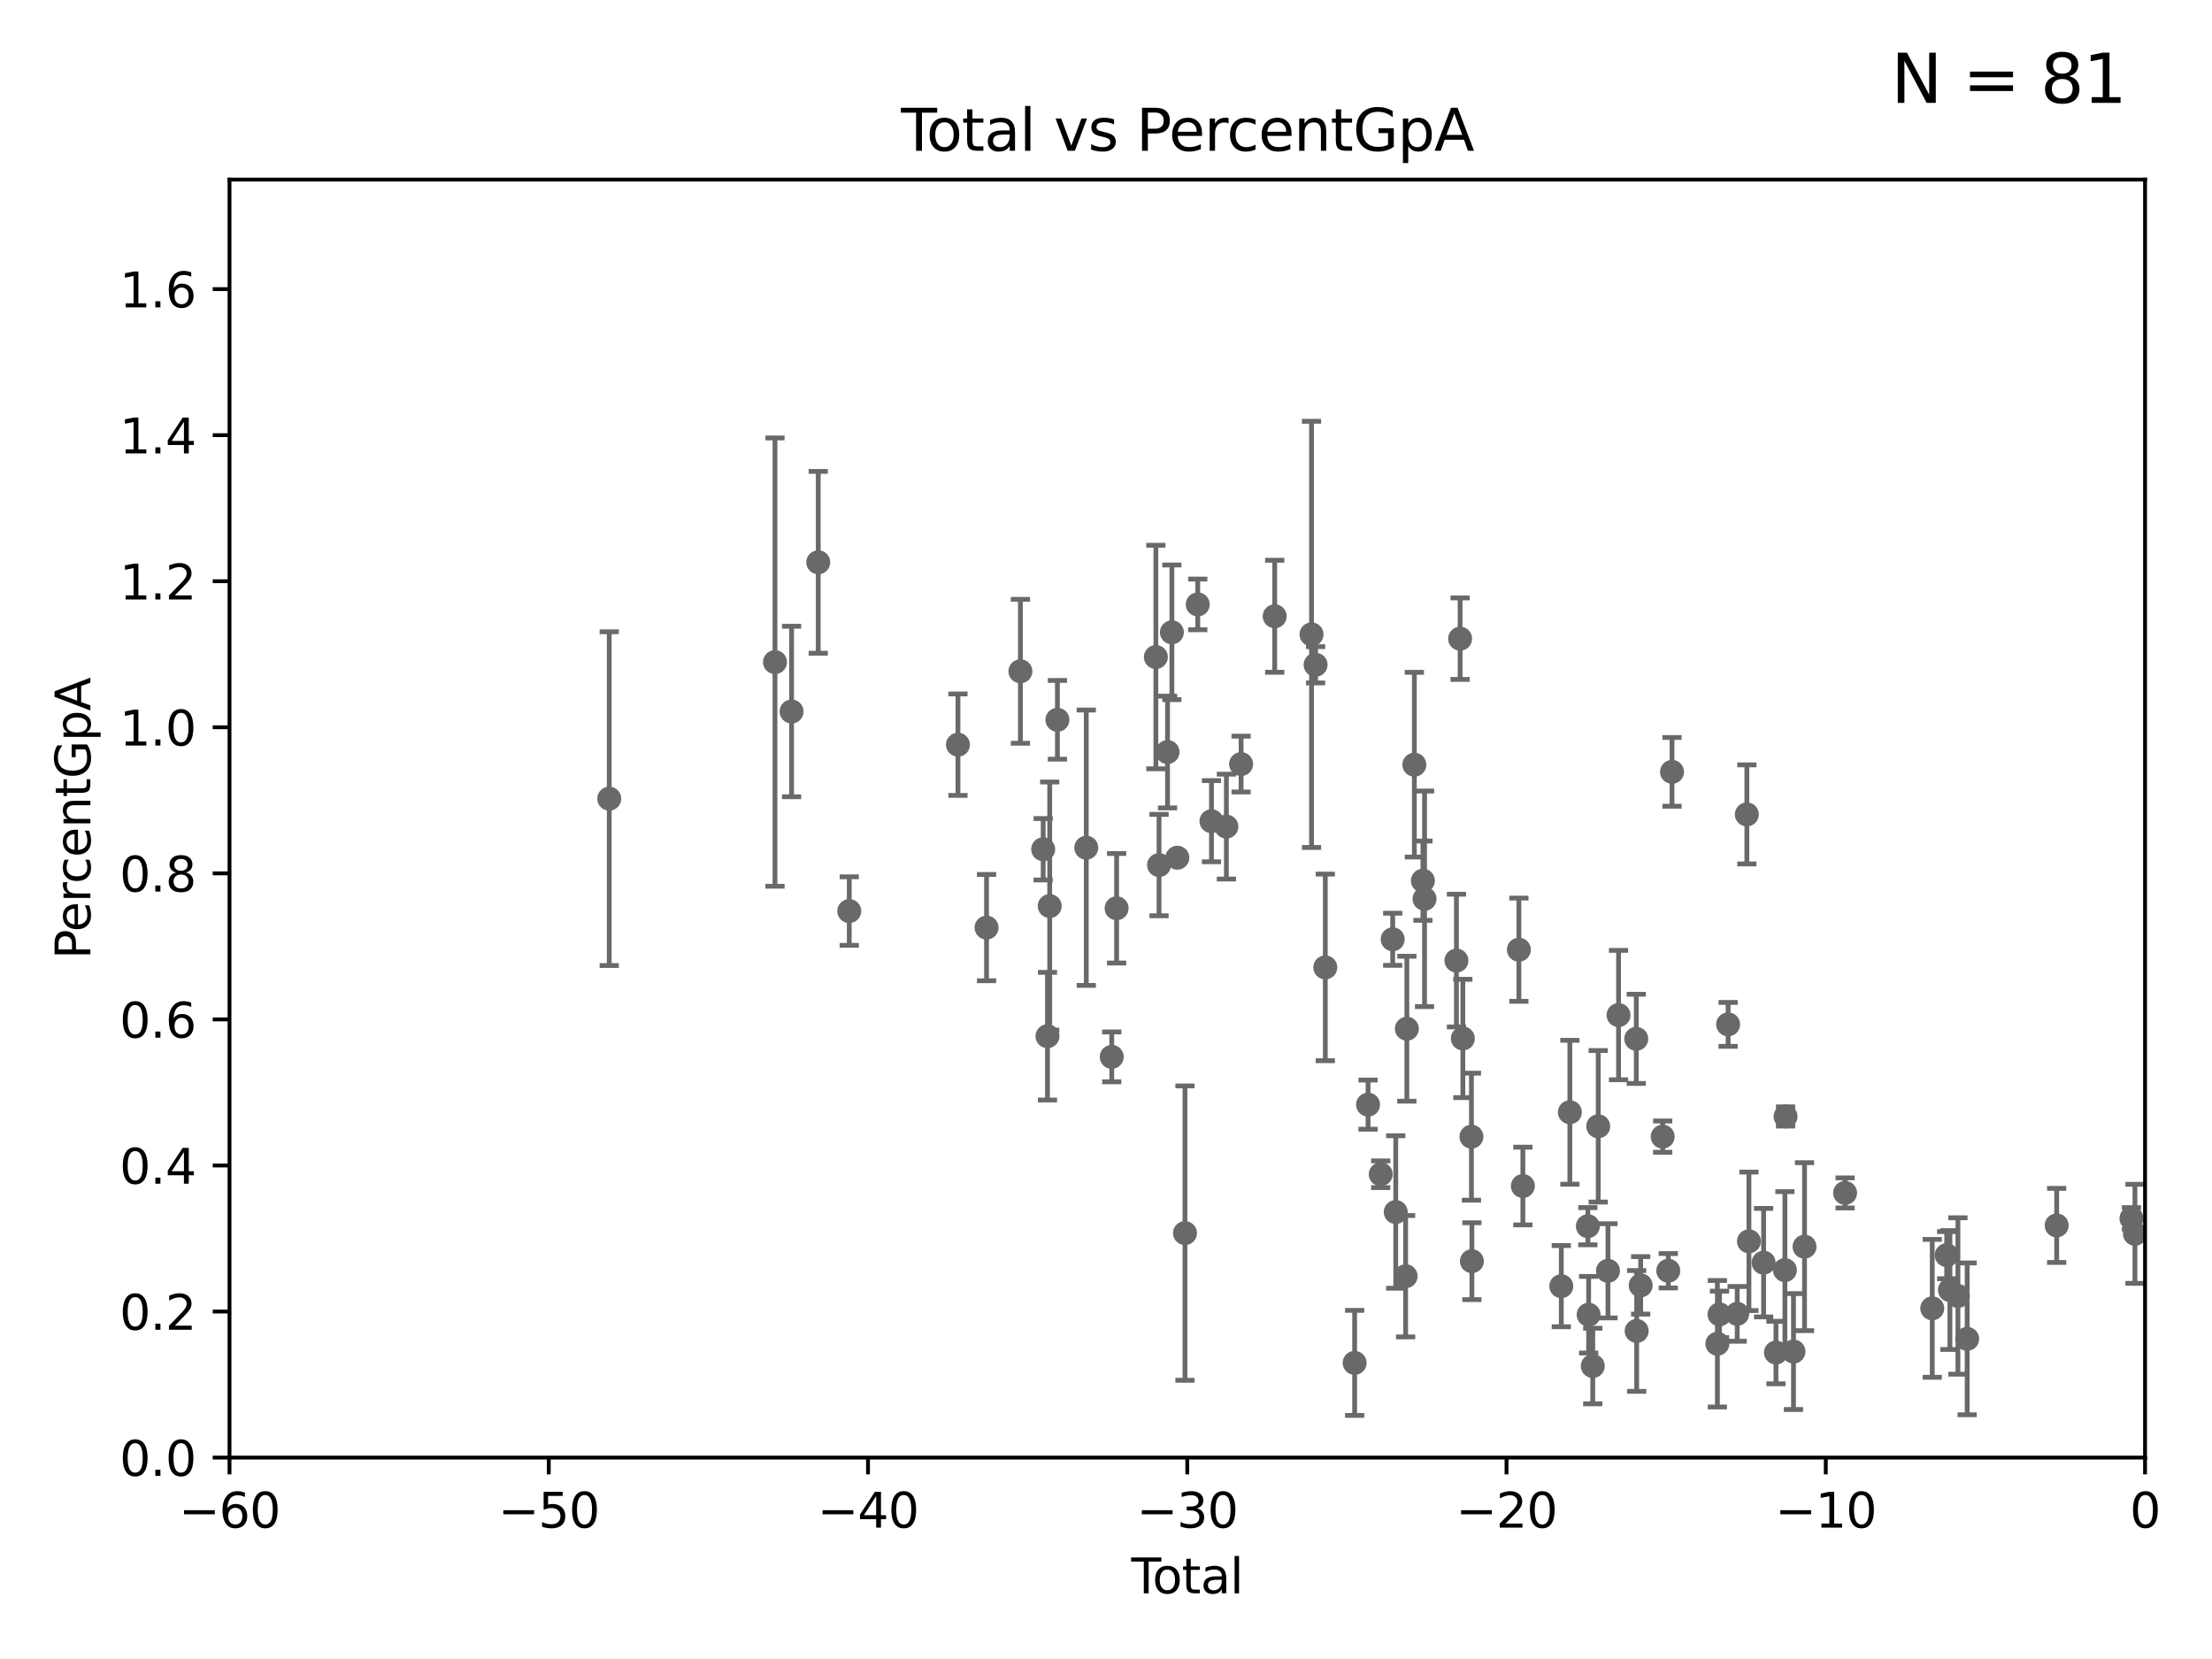 <?xml version="1.0" encoding="utf-8" standalone="no"?>
<!DOCTYPE svg PUBLIC "-//W3C//DTD SVG 1.1//EN"
  "http://www.w3.org/Graphics/SVG/1.1/DTD/svg11.dtd">
<svg xmlns:xlink="http://www.w3.org/1999/xlink" width="460.8pt" height="345.6pt" viewBox="0 0 460.8 345.6" xmlns="http://www.w3.org/2000/svg" version="1.1">
 <defs>
  <style type="text/css">*{stroke-linejoin: round; stroke-linecap: butt}</style>
 </defs>
 <g id="figure_1">
  <g id="patch_1">
   <path d="M 0 345.6 
L 460.8 345.6 
L 460.8 0 
L 0 0 
z
" style="fill: #ffffff"/>
  </g>
  <g id="axes_1">
   <g id="patch_2">
    <path d="M 47.81 303.64 
L 446.85 303.64 
L 446.85 37.411 
L 47.81 37.411 
z
" style="fill: #ffffff"/>
   </g>
   <g id="PathCollection_1">
    <defs>
     <path id="mb369daea02" d="M 0 1.118 
C 0.297 1.118 0.581 1 0.791 0.791 
C 1 0.581 1.118 0.297 1.118 0 
C 1.118 -0.297 1 -0.581 0.791 -0.791 
C 0.581 -1 0.297 -1.118 0 -1.118 
C -0.297 -1.118 -0.581 -1 -0.791 -0.791 
C -1 -0.581 -1.118 -0.297 -1.118 0 
C -1.118 0.297 -1 0.581 -0.791 0.791 
C -0.581 1 -0.297 1.118 0 1.118 
z
" style="stroke: #696969"/>
    </defs>
    <g clip-path="url(#p65c9b9b0e3)">
     <use xlink:href="#mb369daea02" x="126.918" y="166.373" style="fill: #696969; stroke: #696969"/>
     <use xlink:href="#mb369daea02" x="334.969" y="264.732" style="fill: #696969; stroke: #696969"/>
     <use xlink:href="#mb369daea02" x="332.937" y="234.627" style="fill: #696969; stroke: #696969"/>
     <use xlink:href="#mb369daea02" x="331.802" y="284.567" style="fill: #696969; stroke: #696969"/>
     <use xlink:href="#mb369daea02" x="330.944" y="273.883" style="fill: #696969; stroke: #696969"/>
     <use xlink:href="#mb369daea02" x="330.779" y="255.442" style="fill: #696969; stroke: #696969"/>
     <use xlink:href="#mb369daea02" x="327.03" y="231.703" style="fill: #696969; stroke: #696969"/>
     <use xlink:href="#mb369daea02" x="325.247" y="267.931" style="fill: #696969; stroke: #696969"/>
     <use xlink:href="#mb369daea02" x="317.24" y="247.07" style="fill: #696969; stroke: #696969"/>
     <use xlink:href="#mb369daea02" x="316.412" y="197.843" style="fill: #696969; stroke: #696969"/>
     <use xlink:href="#mb369daea02" x="306.622" y="262.731" style="fill: #696969; stroke: #696969"/>
     <use xlink:href="#mb369daea02" x="306.528" y="236.79" style="fill: #696969; stroke: #696969"/>
     <use xlink:href="#mb369daea02" x="304.739" y="216.33" style="fill: #696969; stroke: #696969"/>
     <use xlink:href="#mb369daea02" x="444.021" y="253.812" style="fill: #696969; stroke: #696969"/>
     <use xlink:href="#mb369daea02" x="303.404" y="200.106" style="fill: #696969; stroke: #696969"/>
     <use xlink:href="#mb369daea02" x="296.76" y="187.24" style="fill: #696969; stroke: #696969"/>
     <use xlink:href="#mb369daea02" x="296.419" y="183.463" style="fill: #696969; stroke: #696969"/>
     <use xlink:href="#mb369daea02" x="294.635" y="159.299" style="fill: #696969; stroke: #696969"/>
     <use xlink:href="#mb369daea02" x="293.073" y="214.303" style="fill: #696969; stroke: #696969"/>
     <use xlink:href="#mb369daea02" x="292.817" y="265.857" style="fill: #696969; stroke: #696969"/>
     <use xlink:href="#mb369daea02" x="290.761" y="252.484" style="fill: #696969; stroke: #696969"/>
     <use xlink:href="#mb369daea02" x="290.124" y="195.67" style="fill: #696969; stroke: #696969"/>
     <use xlink:href="#mb369daea02" x="337.173" y="211.459" style="fill: #696969; stroke: #696969"/>
     <use xlink:href="#mb369daea02" x="340.864" y="216.408" style="fill: #696969; stroke: #696969"/>
     <use xlink:href="#mb369daea02" x="340.948" y="277.259" style="fill: #696969; stroke: #696969"/>
     <use xlink:href="#mb369daea02" x="341.783" y="267.765" style="fill: #696969; stroke: #696969"/>
     <use xlink:href="#mb369daea02" x="428.443" y="255.278" style="fill: #696969; stroke: #696969"/>
     <use xlink:href="#mb369daea02" x="409.795" y="278.911" style="fill: #696969; stroke: #696969"/>
     <use xlink:href="#mb369daea02" x="407.872" y="269.978" style="fill: #696969; stroke: #696969"/>
     <use xlink:href="#mb369daea02" x="406.202" y="268.738" style="fill: #696969; stroke: #696969"/>
     <use xlink:href="#mb369daea02" x="405.534" y="261.473" style="fill: #696969; stroke: #696969"/>
     <use xlink:href="#mb369daea02" x="402.522" y="272.552" style="fill: #696969; stroke: #696969"/>
     <use xlink:href="#mb369daea02" x="384.368" y="248.504" style="fill: #696969; stroke: #696969"/>
     <use xlink:href="#mb369daea02" x="375.916" y="259.704" style="fill: #696969; stroke: #696969"/>
     <use xlink:href="#mb369daea02" x="373.615" y="281.553" style="fill: #696969; stroke: #696969"/>
     <use xlink:href="#mb369daea02" x="371.965" y="232.578" style="fill: #696969; stroke: #696969"/>
     <use xlink:href="#mb369daea02" x="287.63" y="244.616" style="fill: #696969; stroke: #696969"/>
     <use xlink:href="#mb369daea02" x="371.83" y="264.587" style="fill: #696969; stroke: #696969"/>
     <use xlink:href="#mb369daea02" x="367.393" y="263.034" style="fill: #696969; stroke: #696969"/>
     <use xlink:href="#mb369daea02" x="364.337" y="258.589" style="fill: #696969; stroke: #696969"/>
     <use xlink:href="#mb369daea02" x="363.9" y="169.654" style="fill: #696969; stroke: #696969"/>
     <use xlink:href="#mb369daea02" x="361.89" y="273.702" style="fill: #696969; stroke: #696969"/>
     <use xlink:href="#mb369daea02" x="359.998" y="213.398" style="fill: #696969; stroke: #696969"/>
     <use xlink:href="#mb369daea02" x="358.208" y="273.807" style="fill: #696969; stroke: #696969"/>
     <use xlink:href="#mb369daea02" x="357.763" y="279.928" style="fill: #696969; stroke: #696969"/>
     <use xlink:href="#mb369daea02" x="348.312" y="160.793" style="fill: #696969; stroke: #696969"/>
     <use xlink:href="#mb369daea02" x="347.531" y="264.72" style="fill: #696969; stroke: #696969"/>
     <use xlink:href="#mb369daea02" x="346.37" y="236.78" style="fill: #696969; stroke: #696969"/>
     <use xlink:href="#mb369daea02" x="369.964" y="281.76" style="fill: #696969; stroke: #696969"/>
     <use xlink:href="#mb369daea02" x="284.992" y="230.117" style="fill: #696969; stroke: #696969"/>
     <use xlink:href="#mb369daea02" x="304.169" y="133.048" style="fill: #696969; stroke: #696969"/>
     <use xlink:href="#mb369daea02" x="282.198" y="283.915" style="fill: #696969; stroke: #696969"/>
     <use xlink:href="#mb369daea02" x="240.79" y="136.872" style="fill: #696969; stroke: #696969"/>
     <use xlink:href="#mb369daea02" x="232.609" y="189.208" style="fill: #696969; stroke: #696969"/>
     <use xlink:href="#mb369daea02" x="231.599" y="220.164" style="fill: #696969; stroke: #696969"/>
     <use xlink:href="#mb369daea02" x="226.289" y="176.593" style="fill: #696969; stroke: #696969"/>
     <use xlink:href="#mb369daea02" x="220.28" y="149.949" style="fill: #696969; stroke: #696969"/>
     <use xlink:href="#mb369daea02" x="218.674" y="188.745" style="fill: #696969; stroke: #696969"/>
     <use xlink:href="#mb369daea02" x="218.209" y="215.856" style="fill: #696969; stroke: #696969"/>
     <use xlink:href="#mb369daea02" x="217.313" y="176.917" style="fill: #696969; stroke: #696969"/>
     <use xlink:href="#mb369daea02" x="212.571" y="139.844" style="fill: #696969; stroke: #696969"/>
     <use xlink:href="#mb369daea02" x="205.515" y="193.237" style="fill: #696969; stroke: #696969"/>
     <use xlink:href="#mb369daea02" x="199.561" y="155.131" style="fill: #696969; stroke: #696969"/>
     <use xlink:href="#mb369daea02" x="176.917" y="189.794" style="fill: #696969; stroke: #696969"/>
     <use xlink:href="#mb369daea02" x="170.456" y="117.137" style="fill: #696969; stroke: #696969"/>
     <use xlink:href="#mb369daea02" x="164.9" y="148.223" style="fill: #696969; stroke: #696969"/>
     <use xlink:href="#mb369daea02" x="161.444" y="137.927" style="fill: #696969; stroke: #696969"/>
     <use xlink:href="#mb369daea02" x="241.45" y="180.211" style="fill: #696969; stroke: #696969"/>
     <use xlink:href="#mb369daea02" x="243.219" y="156.663" style="fill: #696969; stroke: #696969"/>
     <use xlink:href="#mb369daea02" x="444.749" y="257.027" style="fill: #696969; stroke: #696969"/>
     <use xlink:href="#mb369daea02" x="246.854" y="256.879" style="fill: #696969; stroke: #696969"/>
     <use xlink:href="#mb369daea02" x="245.264" y="178.676" style="fill: #696969; stroke: #696969"/>
     <use xlink:href="#mb369daea02" x="249.513" y="125.909" style="fill: #696969; stroke: #696969"/>
     <use xlink:href="#mb369daea02" x="252.373" y="171.067" style="fill: #696969; stroke: #696969"/>
     <use xlink:href="#mb369daea02" x="244.124" y="131.722" style="fill: #696969; stroke: #696969"/>
     <use xlink:href="#mb369daea02" x="274.062" y="138.483" style="fill: #696969; stroke: #696969"/>
     <use xlink:href="#mb369daea02" x="276.085" y="201.527" style="fill: #696969; stroke: #696969"/>
     <use xlink:href="#mb369daea02" x="255.476" y="172.198" style="fill: #696969; stroke: #696969"/>
     <use xlink:href="#mb369daea02" x="258.542" y="159.169" style="fill: #696969; stroke: #696969"/>
     <use xlink:href="#mb369daea02" x="265.545" y="128.379" style="fill: #696969; stroke: #696969"/>
     <use xlink:href="#mb369daea02" x="273.214" y="132.151" style="fill: #696969; stroke: #696969"/>
    </g>
   </g>
   <g id="matplotlib.axis_1">
    <g id="xtick_1">
     <g id="line2d_1">
      <defs>
       <path id="m7c8ed94b26" d="M 0 0 
L 0 3.5 
" style="stroke: #000000; stroke-width: 0.8"/>
      </defs>
      <g>
       <use xlink:href="#m7c8ed94b26" x="47.81" y="303.64" style="stroke: #000000; stroke-width: 0.8"/>
      </g>
     </g>
     <g id="text_1">
      <!-- −60 -->
      <g transform="translate(37.258 318.238)scale(0.1 -0.1)">
       <defs>
        <path id="DejaVuSans-2212" d="M 678 2272 
L 4684 2272 
L 4684 1741 
L 678 1741 
L 678 2272 
z
" transform="scale(0.016)"/>
        <path id="DejaVuSans-36" d="M 2113 2584 
Q 1688 2584 1439 2293 
Q 1191 2003 1191 1497 
Q 1191 994 1439 701 
Q 1688 409 2113 409 
Q 2538 409 2786 701 
Q 3034 994 3034 1497 
Q 3034 2003 2786 2293 
Q 2538 2584 2113 2584 
z
M 3366 4563 
L 3366 3988 
Q 3128 4100 2886 4159 
Q 2644 4219 2406 4219 
Q 1781 4219 1451 3797 
Q 1122 3375 1075 2522 
Q 1259 2794 1537 2939 
Q 1816 3084 2150 3084 
Q 2853 3084 3261 2657 
Q 3669 2231 3669 1497 
Q 3669 778 3244 343 
Q 2819 -91 2113 -91 
Q 1303 -91 875 529 
Q 447 1150 447 2328 
Q 447 3434 972 4092 
Q 1497 4750 2381 4750 
Q 2619 4750 2861 4703 
Q 3103 4656 3366 4563 
z
" transform="scale(0.016)"/>
        <path id="DejaVuSans-30" d="M 2034 4250 
Q 1547 4250 1301 3770 
Q 1056 3291 1056 2328 
Q 1056 1369 1301 889 
Q 1547 409 2034 409 
Q 2525 409 2770 889 
Q 3016 1369 3016 2328 
Q 3016 3291 2770 3770 
Q 2525 4250 2034 4250 
z
M 2034 4750 
Q 2819 4750 3233 4129 
Q 3647 3509 3647 2328 
Q 3647 1150 3233 529 
Q 2819 -91 2034 -91 
Q 1250 -91 836 529 
Q 422 1150 422 2328 
Q 422 3509 836 4129 
Q 1250 4750 2034 4750 
z
" transform="scale(0.016)"/>
       </defs>
       <use xlink:href="#DejaVuSans-2212"/>
       <use xlink:href="#DejaVuSans-36" x="83.789"/>
       <use xlink:href="#DejaVuSans-30" x="147.412"/>
      </g>
     </g>
    </g>
    <g id="xtick_2">
     <g id="line2d_2">
      <g>
       <use xlink:href="#m7c8ed94b26" x="114.317" y="303.64" style="stroke: #000000; stroke-width: 0.8"/>
      </g>
     </g>
     <g id="text_2">
      <!-- −50 -->
      <g transform="translate(103.764 318.238)scale(0.1 -0.1)">
       <defs>
        <path id="DejaVuSans-35" d="M 691 4666 
L 3169 4666 
L 3169 4134 
L 1269 4134 
L 1269 2991 
Q 1406 3038 1543 3061 
Q 1681 3084 1819 3084 
Q 2600 3084 3056 2656 
Q 3513 2228 3513 1497 
Q 3513 744 3044 326 
Q 2575 -91 1722 -91 
Q 1428 -91 1123 -41 
Q 819 9 494 109 
L 494 744 
Q 775 591 1075 516 
Q 1375 441 1709 441 
Q 2250 441 2565 725 
Q 2881 1009 2881 1497 
Q 2881 1984 2565 2268 
Q 2250 2553 1709 2553 
Q 1456 2553 1204 2497 
Q 953 2441 691 2322 
L 691 4666 
z
" transform="scale(0.016)"/>
       </defs>
       <use xlink:href="#DejaVuSans-2212"/>
       <use xlink:href="#DejaVuSans-35" x="83.789"/>
       <use xlink:href="#DejaVuSans-30" x="147.412"/>
      </g>
     </g>
    </g>
    <g id="xtick_3">
     <g id="line2d_3">
      <g>
       <use xlink:href="#m7c8ed94b26" x="180.823" y="303.64" style="stroke: #000000; stroke-width: 0.8"/>
      </g>
     </g>
     <g id="text_3">
      <!-- −40 -->
      <g transform="translate(170.271 318.238)scale(0.1 -0.1)">
       <defs>
        <path id="DejaVuSans-34" d="M 2419 4116 
L 825 1625 
L 2419 1625 
L 2419 4116 
z
M 2253 4666 
L 3047 4666 
L 3047 1625 
L 3713 1625 
L 3713 1100 
L 3047 1100 
L 3047 0 
L 2419 0 
L 2419 1100 
L 313 1100 
L 313 1709 
L 2253 4666 
z
" transform="scale(0.016)"/>
       </defs>
       <use xlink:href="#DejaVuSans-2212"/>
       <use xlink:href="#DejaVuSans-34" x="83.789"/>
       <use xlink:href="#DejaVuSans-30" x="147.412"/>
      </g>
     </g>
    </g>
    <g id="xtick_4">
     <g id="line2d_4">
      <g>
       <use xlink:href="#m7c8ed94b26" x="247.33" y="303.64" style="stroke: #000000; stroke-width: 0.8"/>
      </g>
     </g>
     <g id="text_4">
      <!-- −30 -->
      <g transform="translate(236.778 318.238)scale(0.1 -0.1)">
       <defs>
        <path id="DejaVuSans-33" d="M 2597 2516 
Q 3050 2419 3304 2112 
Q 3559 1806 3559 1356 
Q 3559 666 3084 287 
Q 2609 -91 1734 -91 
Q 1441 -91 1130 -33 
Q 819 25 488 141 
L 488 750 
Q 750 597 1062 519 
Q 1375 441 1716 441 
Q 2309 441 2620 675 
Q 2931 909 2931 1356 
Q 2931 1769 2642 2001 
Q 2353 2234 1838 2234 
L 1294 2234 
L 1294 2753 
L 1863 2753 
Q 2328 2753 2575 2939 
Q 2822 3125 2822 3475 
Q 2822 3834 2567 4026 
Q 2313 4219 1838 4219 
Q 1578 4219 1281 4162 
Q 984 4106 628 3988 
L 628 4550 
Q 988 4650 1302 4700 
Q 1616 4750 1894 4750 
Q 2613 4750 3031 4423 
Q 3450 4097 3450 3541 
Q 3450 3153 3228 2886 
Q 3006 2619 2597 2516 
z
" transform="scale(0.016)"/>
       </defs>
       <use xlink:href="#DejaVuSans-2212"/>
       <use xlink:href="#DejaVuSans-33" x="83.789"/>
       <use xlink:href="#DejaVuSans-30" x="147.412"/>
      </g>
     </g>
    </g>
    <g id="xtick_5">
     <g id="line2d_5">
      <g>
       <use xlink:href="#m7c8ed94b26" x="313.837" y="303.64" style="stroke: #000000; stroke-width: 0.8"/>
      </g>
     </g>
     <g id="text_5">
      <!-- −20 -->
      <g transform="translate(303.284 318.238)scale(0.1 -0.1)">
       <defs>
        <path id="DejaVuSans-32" d="M 1228 531 
L 3431 531 
L 3431 0 
L 469 0 
L 469 531 
Q 828 903 1448 1529 
Q 2069 2156 2228 2338 
Q 2531 2678 2651 2914 
Q 2772 3150 2772 3378 
Q 2772 3750 2511 3984 
Q 2250 4219 1831 4219 
Q 1534 4219 1204 4116 
Q 875 4013 500 3803 
L 500 4441 
Q 881 4594 1212 4672 
Q 1544 4750 1819 4750 
Q 2544 4750 2975 4387 
Q 3406 4025 3406 3419 
Q 3406 3131 3298 2873 
Q 3191 2616 2906 2266 
Q 2828 2175 2409 1742 
Q 1991 1309 1228 531 
z
" transform="scale(0.016)"/>
       </defs>
       <use xlink:href="#DejaVuSans-2212"/>
       <use xlink:href="#DejaVuSans-32" x="83.789"/>
       <use xlink:href="#DejaVuSans-30" x="147.412"/>
      </g>
     </g>
    </g>
    <g id="xtick_6">
     <g id="line2d_6">
      <g>
       <use xlink:href="#m7c8ed94b26" x="380.343" y="303.64" style="stroke: #000000; stroke-width: 0.8"/>
      </g>
     </g>
     <g id="text_6">
      <!-- −10 -->
      <g transform="translate(369.791 318.238)scale(0.1 -0.1)">
       <defs>
        <path id="DejaVuSans-31" d="M 794 531 
L 1825 531 
L 1825 4091 
L 703 3866 
L 703 4441 
L 1819 4666 
L 2450 4666 
L 2450 531 
L 3481 531 
L 3481 0 
L 794 0 
L 794 531 
z
" transform="scale(0.016)"/>
       </defs>
       <use xlink:href="#DejaVuSans-2212"/>
       <use xlink:href="#DejaVuSans-31" x="83.789"/>
       <use xlink:href="#DejaVuSans-30" x="147.412"/>
      </g>
     </g>
    </g>
    <g id="xtick_7">
     <g id="line2d_7">
      <g>
       <use xlink:href="#m7c8ed94b26" x="446.85" y="303.64" style="stroke: #000000; stroke-width: 0.8"/>
      </g>
     </g>
     <g id="text_7">
      <!-- 0 -->
      <g transform="translate(443.669 318.238)scale(0.1 -0.1)">
       <use xlink:href="#DejaVuSans-30"/>
      </g>
     </g>
    </g>
    <g id="text_8">
     <!-- Total -->
     <g transform="translate(235.653 331.917)scale(0.1 -0.1)">
      <defs>
       <path id="DejaVuSans-54" d="M -19 4666 
L 3928 4666 
L 3928 4134 
L 2272 4134 
L 2272 0 
L 1638 0 
L 1638 4134 
L -19 4134 
L -19 4666 
z
" transform="scale(0.016)"/>
       <path id="DejaVuSans-6f" d="M 1959 3097 
Q 1497 3097 1228 2736 
Q 959 2375 959 1747 
Q 959 1119 1226 758 
Q 1494 397 1959 397 
Q 2419 397 2687 759 
Q 2956 1122 2956 1747 
Q 2956 2369 2687 2733 
Q 2419 3097 1959 3097 
z
M 1959 3584 
Q 2709 3584 3137 3096 
Q 3566 2609 3566 1747 
Q 3566 888 3137 398 
Q 2709 -91 1959 -91 
Q 1206 -91 779 398 
Q 353 888 353 1747 
Q 353 2609 779 3096 
Q 1206 3584 1959 3584 
z
" transform="scale(0.016)"/>
       <path id="DejaVuSans-74" d="M 1172 4494 
L 1172 3500 
L 2356 3500 
L 2356 3053 
L 1172 3053 
L 1172 1153 
Q 1172 725 1289 603 
Q 1406 481 1766 481 
L 2356 481 
L 2356 0 
L 1766 0 
Q 1100 0 847 248 
Q 594 497 594 1153 
L 594 3053 
L 172 3053 
L 172 3500 
L 594 3500 
L 594 4494 
L 1172 4494 
z
" transform="scale(0.016)"/>
       <path id="DejaVuSans-61" d="M 2194 1759 
Q 1497 1759 1228 1600 
Q 959 1441 959 1056 
Q 959 750 1161 570 
Q 1363 391 1709 391 
Q 2188 391 2477 730 
Q 2766 1069 2766 1631 
L 2766 1759 
L 2194 1759 
z
M 3341 1997 
L 3341 0 
L 2766 0 
L 2766 531 
Q 2569 213 2275 61 
Q 1981 -91 1556 -91 
Q 1019 -91 701 211 
Q 384 513 384 1019 
Q 384 1609 779 1909 
Q 1175 2209 1959 2209 
L 2766 2209 
L 2766 2266 
Q 2766 2663 2505 2880 
Q 2244 3097 1772 3097 
Q 1472 3097 1187 3025 
Q 903 2953 641 2809 
L 641 3341 
Q 956 3463 1253 3523 
Q 1550 3584 1831 3584 
Q 2591 3584 2966 3190 
Q 3341 2797 3341 1997 
z
" transform="scale(0.016)"/>
       <path id="DejaVuSans-6c" d="M 603 4863 
L 1178 4863 
L 1178 0 
L 603 0 
L 603 4863 
z
" transform="scale(0.016)"/>
      </defs>
      <use xlink:href="#DejaVuSans-54"/>
      <use xlink:href="#DejaVuSans-6f" x="44.084"/>
      <use xlink:href="#DejaVuSans-74" x="105.266"/>
      <use xlink:href="#DejaVuSans-61" x="144.475"/>
      <use xlink:href="#DejaVuSans-6c" x="205.754"/>
     </g>
    </g>
   </g>
   <g id="matplotlib.axis_2">
    <g id="ytick_1">
     <g id="line2d_8">
      <defs>
       <path id="mebb8c22ad5" d="M 0 0 
L -3.5 0 
" style="stroke: #000000; stroke-width: 0.8"/>
      </defs>
      <g>
       <use xlink:href="#mebb8c22ad5" x="47.81" y="303.64" style="stroke: #000000; stroke-width: 0.8"/>
      </g>
     </g>
     <g id="text_9">
      <!-- 0.0 -->
      <g transform="translate(24.907 307.439)scale(0.1 -0.1)">
       <defs>
        <path id="DejaVuSans-2e" d="M 684 794 
L 1344 794 
L 1344 0 
L 684 0 
L 684 794 
z
" transform="scale(0.016)"/>
       </defs>
       <use xlink:href="#DejaVuSans-30"/>
       <use xlink:href="#DejaVuSans-2e" x="63.623"/>
       <use xlink:href="#DejaVuSans-30" x="95.41"/>
      </g>
     </g>
    </g>
    <g id="ytick_2">
     <g id="line2d_9">
      <g>
       <use xlink:href="#mebb8c22ad5" x="47.81" y="273.214" style="stroke: #000000; stroke-width: 0.8"/>
      </g>
     </g>
     <g id="text_10">
      <!-- 0.2 -->
      <g transform="translate(24.907 277.013)scale(0.1 -0.1)">
       <use xlink:href="#DejaVuSans-30"/>
       <use xlink:href="#DejaVuSans-2e" x="63.623"/>
       <use xlink:href="#DejaVuSans-32" x="95.41"/>
      </g>
     </g>
    </g>
    <g id="ytick_3">
     <g id="line2d_10">
      <g>
       <use xlink:href="#mebb8c22ad5" x="47.81" y="242.788" style="stroke: #000000; stroke-width: 0.8"/>
      </g>
     </g>
     <g id="text_11">
      <!-- 0.4 -->
      <g transform="translate(24.907 246.587)scale(0.1 -0.1)">
       <use xlink:href="#DejaVuSans-30"/>
       <use xlink:href="#DejaVuSans-2e" x="63.623"/>
       <use xlink:href="#DejaVuSans-34" x="95.41"/>
      </g>
     </g>
    </g>
    <g id="ytick_4">
     <g id="line2d_11">
      <g>
       <use xlink:href="#mebb8c22ad5" x="47.81" y="212.362" style="stroke: #000000; stroke-width: 0.8"/>
      </g>
     </g>
     <g id="text_12">
      <!-- 0.6 -->
      <g transform="translate(24.907 216.161)scale(0.1 -0.1)">
       <use xlink:href="#DejaVuSans-30"/>
       <use xlink:href="#DejaVuSans-2e" x="63.623"/>
       <use xlink:href="#DejaVuSans-36" x="95.41"/>
      </g>
     </g>
    </g>
    <g id="ytick_5">
     <g id="line2d_12">
      <g>
       <use xlink:href="#mebb8c22ad5" x="47.81" y="181.935" style="stroke: #000000; stroke-width: 0.8"/>
      </g>
     </g>
     <g id="text_13">
      <!-- 0.8 -->
      <g transform="translate(24.907 185.735)scale(0.1 -0.1)">
       <defs>
        <path id="DejaVuSans-38" d="M 2034 2216 
Q 1584 2216 1326 1975 
Q 1069 1734 1069 1313 
Q 1069 891 1326 650 
Q 1584 409 2034 409 
Q 2484 409 2743 651 
Q 3003 894 3003 1313 
Q 3003 1734 2745 1975 
Q 2488 2216 2034 2216 
z
M 1403 2484 
Q 997 2584 770 2862 
Q 544 3141 544 3541 
Q 544 4100 942 4425 
Q 1341 4750 2034 4750 
Q 2731 4750 3128 4425 
Q 3525 4100 3525 3541 
Q 3525 3141 3298 2862 
Q 3072 2584 2669 2484 
Q 3125 2378 3379 2068 
Q 3634 1759 3634 1313 
Q 3634 634 3220 271 
Q 2806 -91 2034 -91 
Q 1263 -91 848 271 
Q 434 634 434 1313 
Q 434 1759 690 2068 
Q 947 2378 1403 2484 
z
M 1172 3481 
Q 1172 3119 1398 2916 
Q 1625 2713 2034 2713 
Q 2441 2713 2670 2916 
Q 2900 3119 2900 3481 
Q 2900 3844 2670 4047 
Q 2441 4250 2034 4250 
Q 1625 4250 1398 4047 
Q 1172 3844 1172 3481 
z
" transform="scale(0.016)"/>
       </defs>
       <use xlink:href="#DejaVuSans-30"/>
       <use xlink:href="#DejaVuSans-2e" x="63.623"/>
       <use xlink:href="#DejaVuSans-38" x="95.41"/>
      </g>
     </g>
    </g>
    <g id="ytick_6">
     <g id="line2d_13">
      <g>
       <use xlink:href="#mebb8c22ad5" x="47.81" y="151.509" style="stroke: #000000; stroke-width: 0.8"/>
      </g>
     </g>
     <g id="text_14">
      <!-- 1.0 -->
      <g transform="translate(24.907 155.308)scale(0.1 -0.1)">
       <use xlink:href="#DejaVuSans-31"/>
       <use xlink:href="#DejaVuSans-2e" x="63.623"/>
       <use xlink:href="#DejaVuSans-30" x="95.41"/>
      </g>
     </g>
    </g>
    <g id="ytick_7">
     <g id="line2d_14">
      <g>
       <use xlink:href="#mebb8c22ad5" x="47.81" y="121.083" style="stroke: #000000; stroke-width: 0.8"/>
      </g>
     </g>
     <g id="text_15">
      <!-- 1.2 -->
      <g transform="translate(24.907 124.882)scale(0.1 -0.1)">
       <use xlink:href="#DejaVuSans-31"/>
       <use xlink:href="#DejaVuSans-2e" x="63.623"/>
       <use xlink:href="#DejaVuSans-32" x="95.41"/>
      </g>
     </g>
    </g>
    <g id="ytick_8">
     <g id="line2d_15">
      <g>
       <use xlink:href="#mebb8c22ad5" x="47.81" y="90.657" style="stroke: #000000; stroke-width: 0.8"/>
      </g>
     </g>
     <g id="text_16">
      <!-- 1.4 -->
      <g transform="translate(24.907 94.456)scale(0.1 -0.1)">
       <use xlink:href="#DejaVuSans-31"/>
       <use xlink:href="#DejaVuSans-2e" x="63.623"/>
       <use xlink:href="#DejaVuSans-34" x="95.41"/>
      </g>
     </g>
    </g>
    <g id="ytick_9">
     <g id="line2d_16">
      <g>
       <use xlink:href="#mebb8c22ad5" x="47.81" y="60.231" style="stroke: #000000; stroke-width: 0.8"/>
      </g>
     </g>
     <g id="text_17">
      <!-- 1.6 -->
      <g transform="translate(24.907 64.03)scale(0.1 -0.1)">
       <use xlink:href="#DejaVuSans-31"/>
       <use xlink:href="#DejaVuSans-2e" x="63.623"/>
       <use xlink:href="#DejaVuSans-36" x="95.41"/>
      </g>
     </g>
    </g>
    <g id="text_18">
     <!-- PercentGpA -->
     <g transform="translate(18.827 199.802)rotate(-90)scale(0.1 -0.1)">
      <defs>
       <path id="DejaVuSans-50" d="M 1259 4147 
L 1259 2394 
L 2053 2394 
Q 2494 2394 2734 2622 
Q 2975 2850 2975 3272 
Q 2975 3691 2734 3919 
Q 2494 4147 2053 4147 
L 1259 4147 
z
M 628 4666 
L 2053 4666 
Q 2838 4666 3239 4311 
Q 3641 3956 3641 3272 
Q 3641 2581 3239 2228 
Q 2838 1875 2053 1875 
L 1259 1875 
L 1259 0 
L 628 0 
L 628 4666 
z
" transform="scale(0.016)"/>
       <path id="DejaVuSans-65" d="M 3597 1894 
L 3597 1613 
L 953 1613 
Q 991 1019 1311 708 
Q 1631 397 2203 397 
Q 2534 397 2845 478 
Q 3156 559 3463 722 
L 3463 178 
Q 3153 47 2828 -22 
Q 2503 -91 2169 -91 
Q 1331 -91 842 396 
Q 353 884 353 1716 
Q 353 2575 817 3079 
Q 1281 3584 2069 3584 
Q 2775 3584 3186 3129 
Q 3597 2675 3597 1894 
z
M 3022 2063 
Q 3016 2534 2758 2815 
Q 2500 3097 2075 3097 
Q 1594 3097 1305 2825 
Q 1016 2553 972 2059 
L 3022 2063 
z
" transform="scale(0.016)"/>
       <path id="DejaVuSans-72" d="M 2631 2963 
Q 2534 3019 2420 3045 
Q 2306 3072 2169 3072 
Q 1681 3072 1420 2755 
Q 1159 2438 1159 1844 
L 1159 0 
L 581 0 
L 581 3500 
L 1159 3500 
L 1159 2956 
Q 1341 3275 1631 3429 
Q 1922 3584 2338 3584 
Q 2397 3584 2469 3576 
Q 2541 3569 2628 3553 
L 2631 2963 
z
" transform="scale(0.016)"/>
       <path id="DejaVuSans-63" d="M 3122 3366 
L 3122 2828 
Q 2878 2963 2633 3030 
Q 2388 3097 2138 3097 
Q 1578 3097 1268 2742 
Q 959 2388 959 1747 
Q 959 1106 1268 751 
Q 1578 397 2138 397 
Q 2388 397 2633 464 
Q 2878 531 3122 666 
L 3122 134 
Q 2881 22 2623 -34 
Q 2366 -91 2075 -91 
Q 1284 -91 818 406 
Q 353 903 353 1747 
Q 353 2603 823 3093 
Q 1294 3584 2113 3584 
Q 2378 3584 2631 3529 
Q 2884 3475 3122 3366 
z
" transform="scale(0.016)"/>
       <path id="DejaVuSans-6e" d="M 3513 2113 
L 3513 0 
L 2938 0 
L 2938 2094 
Q 2938 2591 2744 2837 
Q 2550 3084 2163 3084 
Q 1697 3084 1428 2787 
Q 1159 2491 1159 1978 
L 1159 0 
L 581 0 
L 581 3500 
L 1159 3500 
L 1159 2956 
Q 1366 3272 1645 3428 
Q 1925 3584 2291 3584 
Q 2894 3584 3203 3211 
Q 3513 2838 3513 2113 
z
" transform="scale(0.016)"/>
       <path id="DejaVuSans-47" d="M 3809 666 
L 3809 1919 
L 2778 1919 
L 2778 2438 
L 4434 2438 
L 4434 434 
Q 4069 175 3628 42 
Q 3188 -91 2688 -91 
Q 1594 -91 976 548 
Q 359 1188 359 2328 
Q 359 3472 976 4111 
Q 1594 4750 2688 4750 
Q 3144 4750 3555 4637 
Q 3966 4525 4313 4306 
L 4313 3634 
Q 3963 3931 3569 4081 
Q 3175 4231 2741 4231 
Q 1884 4231 1454 3753 
Q 1025 3275 1025 2328 
Q 1025 1384 1454 906 
Q 1884 428 2741 428 
Q 3075 428 3337 486 
Q 3600 544 3809 666 
z
" transform="scale(0.016)"/>
       <path id="DejaVuSans-70" d="M 1159 525 
L 1159 -1331 
L 581 -1331 
L 581 3500 
L 1159 3500 
L 1159 2969 
Q 1341 3281 1617 3432 
Q 1894 3584 2278 3584 
Q 2916 3584 3314 3078 
Q 3713 2572 3713 1747 
Q 3713 922 3314 415 
Q 2916 -91 2278 -91 
Q 1894 -91 1617 61 
Q 1341 213 1159 525 
z
M 3116 1747 
Q 3116 2381 2855 2742 
Q 2594 3103 2138 3103 
Q 1681 3103 1420 2742 
Q 1159 2381 1159 1747 
Q 1159 1113 1420 752 
Q 1681 391 2138 391 
Q 2594 391 2855 752 
Q 3116 1113 3116 1747 
z
" transform="scale(0.016)"/>
       <path id="DejaVuSans-41" d="M 2188 4044 
L 1331 1722 
L 3047 1722 
L 2188 4044 
z
M 1831 4666 
L 2547 4666 
L 4325 0 
L 3669 0 
L 3244 1197 
L 1141 1197 
L 716 0 
L 50 0 
L 1831 4666 
z
" transform="scale(0.016)"/>
      </defs>
      <use xlink:href="#DejaVuSans-50"/>
      <use xlink:href="#DejaVuSans-65" x="56.678"/>
      <use xlink:href="#DejaVuSans-72" x="118.201"/>
      <use xlink:href="#DejaVuSans-63" x="157.064"/>
      <use xlink:href="#DejaVuSans-65" x="212.045"/>
      <use xlink:href="#DejaVuSans-6e" x="273.568"/>
      <use xlink:href="#DejaVuSans-74" x="336.947"/>
      <use xlink:href="#DejaVuSans-47" x="376.156"/>
      <use xlink:href="#DejaVuSans-70" x="453.646"/>
      <use xlink:href="#DejaVuSans-41" x="517.123"/>
     </g>
    </g>
   </g>
   <g id="LineCollection_1">
    <path d="M 126.918 201.135 
L 126.918 131.612 
" clip-path="url(#p65c9b9b0e3)" style="fill: none; stroke: #696969"/>
    <path d="M 334.969 274.546 
L 334.969 254.919 
" clip-path="url(#p65c9b9b0e3)" style="fill: none; stroke: #696969"/>
    <path d="M 332.937 250.405 
L 332.937 218.849 
" clip-path="url(#p65c9b9b0e3)" style="fill: none; stroke: #696969"/>
    <path d="M 331.802 292.443 
L 331.802 276.691 
" clip-path="url(#p65c9b9b0e3)" style="fill: none; stroke: #696969"/>
    <path d="M 330.944 281.857 
L 330.944 265.908 
" clip-path="url(#p65c9b9b0e3)" style="fill: none; stroke: #696969"/>
    <path d="M 330.779 259.323 
L 330.779 251.56 
" clip-path="url(#p65c9b9b0e3)" style="fill: none; stroke: #696969"/>
    <path d="M 327.03 246.692 
L 327.03 216.715 
" clip-path="url(#p65c9b9b0e3)" style="fill: none; stroke: #696969"/>
    <path d="M 325.247 276.388 
L 325.247 259.474 
" clip-path="url(#p65c9b9b0e3)" style="fill: none; stroke: #696969"/>
    <path d="M 317.24 255.164 
L 317.24 238.976 
" clip-path="url(#p65c9b9b0e3)" style="fill: none; stroke: #696969"/>
    <path d="M 316.412 208.591 
L 316.412 187.095 
" clip-path="url(#p65c9b9b0e3)" style="fill: none; stroke: #696969"/>
    <path d="M 306.622 270.739 
L 306.622 254.723 
" clip-path="url(#p65c9b9b0e3)" style="fill: none; stroke: #696969"/>
    <path d="M 306.528 250.018 
L 306.528 223.562 
" clip-path="url(#p65c9b9b0e3)" style="fill: none; stroke: #696969"/>
    <path d="M 304.739 228.656 
L 304.739 204.005 
" clip-path="url(#p65c9b9b0e3)" style="fill: none; stroke: #696969"/>
    <path d="M 444.021 256.056 
L 444.021 251.568 
" clip-path="url(#p65c9b9b0e3)" style="fill: none; stroke: #696969"/>
    <path d="M 303.404 213.93 
L 303.404 186.282 
" clip-path="url(#p65c9b9b0e3)" style="fill: none; stroke: #696969"/>
    <path d="M 296.76 209.699 
L 296.76 164.781 
" clip-path="url(#p65c9b9b0e3)" style="fill: none; stroke: #696969"/>
    <path d="M 296.419 191.723 
L 296.419 175.204 
" clip-path="url(#p65c9b9b0e3)" style="fill: none; stroke: #696969"/>
    <path d="M 294.635 178.539 
L 294.635 140.059 
" clip-path="url(#p65c9b9b0e3)" style="fill: none; stroke: #696969"/>
    <path d="M 293.073 229.4 
L 293.073 199.207 
" clip-path="url(#p65c9b9b0e3)" style="fill: none; stroke: #696969"/>
    <path d="M 292.817 278.505 
L 292.817 253.209 
" clip-path="url(#p65c9b9b0e3)" style="fill: none; stroke: #696969"/>
    <path d="M 290.761 268.366 
L 290.761 236.602 
" clip-path="url(#p65c9b9b0e3)" style="fill: none; stroke: #696969"/>
    <path d="M 290.124 201.1 
L 290.124 190.24 
" clip-path="url(#p65c9b9b0e3)" style="fill: none; stroke: #696969"/>
    <path d="M 337.173 224.938 
L 337.173 197.979 
" clip-path="url(#p65c9b9b0e3)" style="fill: none; stroke: #696969"/>
    <path d="M 340.864 225.696 
L 340.864 207.119 
" clip-path="url(#p65c9b9b0e3)" style="fill: none; stroke: #696969"/>
    <path d="M 340.948 289.841 
L 340.948 264.678 
" clip-path="url(#p65c9b9b0e3)" style="fill: none; stroke: #696969"/>
    <path d="M 341.783 273.751 
L 341.783 261.779 
" clip-path="url(#p65c9b9b0e3)" style="fill: none; stroke: #696969"/>
    <path d="M 428.443 262.992 
L 428.443 247.564 
" clip-path="url(#p65c9b9b0e3)" style="fill: none; stroke: #696969"/>
    <path d="M 409.795 294.725 
L 409.795 263.098 
" clip-path="url(#p65c9b9b0e3)" style="fill: none; stroke: #696969"/>
    <path d="M 407.872 286.269 
L 407.872 253.687 
" clip-path="url(#p65c9b9b0e3)" style="fill: none; stroke: #696969"/>
    <path d="M 406.202 281.122 
L 406.202 256.355 
" clip-path="url(#p65c9b9b0e3)" style="fill: none; stroke: #696969"/>
    <path d="M 405.534 266.378 
L 405.534 256.569 
" clip-path="url(#p65c9b9b0e3)" style="fill: none; stroke: #696969"/>
    <path d="M 402.522 286.913 
L 402.522 258.191 
" clip-path="url(#p65c9b9b0e3)" style="fill: none; stroke: #696969"/>
    <path d="M 384.368 251.64 
L 384.368 245.369 
" clip-path="url(#p65c9b9b0e3)" style="fill: none; stroke: #696969"/>
    <path d="M 375.916 277.199 
L 375.916 242.209 
" clip-path="url(#p65c9b9b0e3)" style="fill: none; stroke: #696969"/>
    <path d="M 373.615 293.621 
L 373.615 269.485 
" clip-path="url(#p65c9b9b0e3)" style="fill: none; stroke: #696969"/>
    <path d="M 371.965 234.576 
L 371.965 230.58 
" clip-path="url(#p65c9b9b0e3)" style="fill: none; stroke: #696969"/>
    <path d="M 287.63 247.401 
L 287.63 241.83 
" clip-path="url(#p65c9b9b0e3)" style="fill: none; stroke: #696969"/>
    <path d="M 371.83 280.938 
L 371.83 248.237 
" clip-path="url(#p65c9b9b0e3)" style="fill: none; stroke: #696969"/>
    <path d="M 367.393 274.334 
L 367.393 251.733 
" clip-path="url(#p65c9b9b0e3)" style="fill: none; stroke: #696969"/>
    <path d="M 364.337 273.013 
L 364.337 244.165 
" clip-path="url(#p65c9b9b0e3)" style="fill: none; stroke: #696969"/>
    <path d="M 363.9 179.968 
L 363.9 159.34 
" clip-path="url(#p65c9b9b0e3)" style="fill: none; stroke: #696969"/>
    <path d="M 361.89 279.403 
L 361.89 268.001 
" clip-path="url(#p65c9b9b0e3)" style="fill: none; stroke: #696969"/>
    <path d="M 359.998 217.974 
L 359.998 208.822 
" clip-path="url(#p65c9b9b0e3)" style="fill: none; stroke: #696969"/>
    <path d="M 358.208 278.649 
L 358.208 268.964 
" clip-path="url(#p65c9b9b0e3)" style="fill: none; stroke: #696969"/>
    <path d="M 357.763 293.103 
L 357.763 266.753 
" clip-path="url(#p65c9b9b0e3)" style="fill: none; stroke: #696969"/>
    <path d="M 348.312 167.952 
L 348.312 153.633 
" clip-path="url(#p65c9b9b0e3)" style="fill: none; stroke: #696969"/>
    <path d="M 347.531 268.3 
L 347.531 261.14 
" clip-path="url(#p65c9b9b0e3)" style="fill: none; stroke: #696969"/>
    <path d="M 346.37 240.038 
L 346.37 233.522 
" clip-path="url(#p65c9b9b0e3)" style="fill: none; stroke: #696969"/>
    <path d="M 369.964 288.269 
L 369.964 275.25 
" clip-path="url(#p65c9b9b0e3)" style="fill: none; stroke: #696969"/>
    <path d="M 284.992 235.235 
L 284.992 224.999 
" clip-path="url(#p65c9b9b0e3)" style="fill: none; stroke: #696969"/>
    <path d="M 304.169 141.535 
L 304.169 124.56 
" clip-path="url(#p65c9b9b0e3)" style="fill: none; stroke: #696969"/>
    <path d="M 282.198 294.853 
L 282.198 272.976 
" clip-path="url(#p65c9b9b0e3)" style="fill: none; stroke: #696969"/>
    <path d="M 240.79 160.154 
L 240.79 113.59 
" clip-path="url(#p65c9b9b0e3)" style="fill: none; stroke: #696969"/>
    <path d="M 232.609 200.612 
L 232.609 177.805 
" clip-path="url(#p65c9b9b0e3)" style="fill: none; stroke: #696969"/>
    <path d="M 231.599 225.363 
L 231.599 214.965 
" clip-path="url(#p65c9b9b0e3)" style="fill: none; stroke: #696969"/>
    <path d="M 226.289 205.275 
L 226.289 147.912 
" clip-path="url(#p65c9b9b0e3)" style="fill: none; stroke: #696969"/>
    <path d="M 220.28 158.155 
L 220.28 141.744 
" clip-path="url(#p65c9b9b0e3)" style="fill: none; stroke: #696969"/>
    <path d="M 218.674 214.584 
L 218.674 162.907 
" clip-path="url(#p65c9b9b0e3)" style="fill: none; stroke: #696969"/>
    <path d="M 218.209 229.149 
L 218.209 202.563 
" clip-path="url(#p65c9b9b0e3)" style="fill: none; stroke: #696969"/>
    <path d="M 217.313 183.315 
L 217.313 170.519 
" clip-path="url(#p65c9b9b0e3)" style="fill: none; stroke: #696969"/>
    <path d="M 212.571 154.839 
L 212.571 124.849 
" clip-path="url(#p65c9b9b0e3)" style="fill: none; stroke: #696969"/>
    <path d="M 205.515 204.303 
L 205.515 182.171 
" clip-path="url(#p65c9b9b0e3)" style="fill: none; stroke: #696969"/>
    <path d="M 199.561 165.697 
L 199.561 144.565 
" clip-path="url(#p65c9b9b0e3)" style="fill: none; stroke: #696969"/>
    <path d="M 176.917 196.93 
L 176.917 182.657 
" clip-path="url(#p65c9b9b0e3)" style="fill: none; stroke: #696969"/>
    <path d="M 170.456 136.077 
L 170.456 98.197 
" clip-path="url(#p65c9b9b0e3)" style="fill: none; stroke: #696969"/>
    <path d="M 164.9 165.983 
L 164.9 130.463 
" clip-path="url(#p65c9b9b0e3)" style="fill: none; stroke: #696969"/>
    <path d="M 161.444 184.622 
L 161.444 91.232 
" clip-path="url(#p65c9b9b0e3)" style="fill: none; stroke: #696969"/>
    <path d="M 241.45 190.772 
L 241.45 169.65 
" clip-path="url(#p65c9b9b0e3)" style="fill: none; stroke: #696969"/>
    <path d="M 243.219 168.302 
L 243.219 145.024 
" clip-path="url(#p65c9b9b0e3)" style="fill: none; stroke: #696969"/>
    <path d="M 444.749 267.342 
L 444.749 246.711 
" clip-path="url(#p65c9b9b0e3)" style="fill: none; stroke: #696969"/>
    <path d="M 246.854 287.538 
L 246.854 226.22 
" clip-path="url(#p65c9b9b0e3)" style="fill: none; stroke: #696969"/>
    <path d="M 245.264 179.206 
L 245.264 178.147 
" clip-path="url(#p65c9b9b0e3)" style="fill: none; stroke: #696969"/>
    <path d="M 249.513 131.188 
L 249.513 120.63 
" clip-path="url(#p65c9b9b0e3)" style="fill: none; stroke: #696969"/>
    <path d="M 252.373 179.524 
L 252.373 162.61 
" clip-path="url(#p65c9b9b0e3)" style="fill: none; stroke: #696969"/>
    <path d="M 244.124 145.751 
L 244.124 117.694 
" clip-path="url(#p65c9b9b0e3)" style="fill: none; stroke: #696969"/>
    <path d="M 274.062 142.264 
L 274.062 134.703 
" clip-path="url(#p65c9b9b0e3)" style="fill: none; stroke: #696969"/>
    <path d="M 276.085 220.962 
L 276.085 182.093 
" clip-path="url(#p65c9b9b0e3)" style="fill: none; stroke: #696969"/>
    <path d="M 255.476 183.118 
L 255.476 161.278 
" clip-path="url(#p65c9b9b0e3)" style="fill: none; stroke: #696969"/>
    <path d="M 258.542 164.985 
L 258.542 153.353 
" clip-path="url(#p65c9b9b0e3)" style="fill: none; stroke: #696969"/>
    <path d="M 265.545 140.046 
L 265.545 116.711 
" clip-path="url(#p65c9b9b0e3)" style="fill: none; stroke: #696969"/>
    <path d="M 273.214 176.543 
L 273.214 87.759 
" clip-path="url(#p65c9b9b0e3)" style="fill: none; stroke: #696969"/>
   </g>
   <g id="line2d_17">
    <defs>
     <path id="m5e7e07dfe0" d="M 2 0 
L -2 -0 
" style="stroke: #696969"/>
    </defs>
    <g clip-path="url(#p65c9b9b0e3)">
     <use xlink:href="#m5e7e07dfe0" x="126.918" y="201.135" style="fill: #696969; stroke: #696969"/>
     <use xlink:href="#m5e7e07dfe0" x="334.969" y="274.546" style="fill: #696969; stroke: #696969"/>
     <use xlink:href="#m5e7e07dfe0" x="332.937" y="250.405" style="fill: #696969; stroke: #696969"/>
     <use xlink:href="#m5e7e07dfe0" x="331.802" y="292.443" style="fill: #696969; stroke: #696969"/>
     <use xlink:href="#m5e7e07dfe0" x="330.944" y="281.857" style="fill: #696969; stroke: #696969"/>
     <use xlink:href="#m5e7e07dfe0" x="330.779" y="259.323" style="fill: #696969; stroke: #696969"/>
     <use xlink:href="#m5e7e07dfe0" x="327.03" y="246.692" style="fill: #696969; stroke: #696969"/>
     <use xlink:href="#m5e7e07dfe0" x="325.247" y="276.388" style="fill: #696969; stroke: #696969"/>
     <use xlink:href="#m5e7e07dfe0" x="317.24" y="255.164" style="fill: #696969; stroke: #696969"/>
     <use xlink:href="#m5e7e07dfe0" x="316.412" y="208.591" style="fill: #696969; stroke: #696969"/>
     <use xlink:href="#m5e7e07dfe0" x="306.622" y="270.739" style="fill: #696969; stroke: #696969"/>
     <use xlink:href="#m5e7e07dfe0" x="306.528" y="250.018" style="fill: #696969; stroke: #696969"/>
     <use xlink:href="#m5e7e07dfe0" x="304.739" y="228.656" style="fill: #696969; stroke: #696969"/>
     <use xlink:href="#m5e7e07dfe0" x="444.021" y="256.056" style="fill: #696969; stroke: #696969"/>
     <use xlink:href="#m5e7e07dfe0" x="303.404" y="213.93" style="fill: #696969; stroke: #696969"/>
     <use xlink:href="#m5e7e07dfe0" x="296.76" y="209.699" style="fill: #696969; stroke: #696969"/>
     <use xlink:href="#m5e7e07dfe0" x="296.419" y="191.723" style="fill: #696969; stroke: #696969"/>
     <use xlink:href="#m5e7e07dfe0" x="294.635" y="178.539" style="fill: #696969; stroke: #696969"/>
     <use xlink:href="#m5e7e07dfe0" x="293.073" y="229.4" style="fill: #696969; stroke: #696969"/>
     <use xlink:href="#m5e7e07dfe0" x="292.817" y="278.505" style="fill: #696969; stroke: #696969"/>
     <use xlink:href="#m5e7e07dfe0" x="290.761" y="268.366" style="fill: #696969; stroke: #696969"/>
     <use xlink:href="#m5e7e07dfe0" x="290.124" y="201.1" style="fill: #696969; stroke: #696969"/>
     <use xlink:href="#m5e7e07dfe0" x="337.173" y="224.938" style="fill: #696969; stroke: #696969"/>
     <use xlink:href="#m5e7e07dfe0" x="340.864" y="225.696" style="fill: #696969; stroke: #696969"/>
     <use xlink:href="#m5e7e07dfe0" x="340.948" y="289.841" style="fill: #696969; stroke: #696969"/>
     <use xlink:href="#m5e7e07dfe0" x="341.783" y="273.751" style="fill: #696969; stroke: #696969"/>
     <use xlink:href="#m5e7e07dfe0" x="428.443" y="262.992" style="fill: #696969; stroke: #696969"/>
     <use xlink:href="#m5e7e07dfe0" x="409.795" y="294.725" style="fill: #696969; stroke: #696969"/>
     <use xlink:href="#m5e7e07dfe0" x="407.872" y="286.269" style="fill: #696969; stroke: #696969"/>
     <use xlink:href="#m5e7e07dfe0" x="406.202" y="281.122" style="fill: #696969; stroke: #696969"/>
     <use xlink:href="#m5e7e07dfe0" x="405.534" y="266.378" style="fill: #696969; stroke: #696969"/>
     <use xlink:href="#m5e7e07dfe0" x="402.522" y="286.913" style="fill: #696969; stroke: #696969"/>
     <use xlink:href="#m5e7e07dfe0" x="384.368" y="251.64" style="fill: #696969; stroke: #696969"/>
     <use xlink:href="#m5e7e07dfe0" x="375.916" y="277.199" style="fill: #696969; stroke: #696969"/>
     <use xlink:href="#m5e7e07dfe0" x="373.615" y="293.621" style="fill: #696969; stroke: #696969"/>
     <use xlink:href="#m5e7e07dfe0" x="371.965" y="234.576" style="fill: #696969; stroke: #696969"/>
     <use xlink:href="#m5e7e07dfe0" x="287.63" y="247.401" style="fill: #696969; stroke: #696969"/>
     <use xlink:href="#m5e7e07dfe0" x="371.83" y="280.938" style="fill: #696969; stroke: #696969"/>
     <use xlink:href="#m5e7e07dfe0" x="367.393" y="274.334" style="fill: #696969; stroke: #696969"/>
     <use xlink:href="#m5e7e07dfe0" x="364.337" y="273.013" style="fill: #696969; stroke: #696969"/>
     <use xlink:href="#m5e7e07dfe0" x="363.9" y="179.968" style="fill: #696969; stroke: #696969"/>
     <use xlink:href="#m5e7e07dfe0" x="361.89" y="279.403" style="fill: #696969; stroke: #696969"/>
     <use xlink:href="#m5e7e07dfe0" x="359.998" y="217.974" style="fill: #696969; stroke: #696969"/>
     <use xlink:href="#m5e7e07dfe0" x="358.208" y="278.649" style="fill: #696969; stroke: #696969"/>
     <use xlink:href="#m5e7e07dfe0" x="357.763" y="293.103" style="fill: #696969; stroke: #696969"/>
     <use xlink:href="#m5e7e07dfe0" x="348.312" y="167.952" style="fill: #696969; stroke: #696969"/>
     <use xlink:href="#m5e7e07dfe0" x="347.531" y="268.3" style="fill: #696969; stroke: #696969"/>
     <use xlink:href="#m5e7e07dfe0" x="346.37" y="240.038" style="fill: #696969; stroke: #696969"/>
     <use xlink:href="#m5e7e07dfe0" x="369.964" y="288.269" style="fill: #696969; stroke: #696969"/>
     <use xlink:href="#m5e7e07dfe0" x="284.992" y="235.235" style="fill: #696969; stroke: #696969"/>
     <use xlink:href="#m5e7e07dfe0" x="304.169" y="141.535" style="fill: #696969; stroke: #696969"/>
     <use xlink:href="#m5e7e07dfe0" x="282.198" y="294.853" style="fill: #696969; stroke: #696969"/>
     <use xlink:href="#m5e7e07dfe0" x="240.79" y="160.154" style="fill: #696969; stroke: #696969"/>
     <use xlink:href="#m5e7e07dfe0" x="232.609" y="200.612" style="fill: #696969; stroke: #696969"/>
     <use xlink:href="#m5e7e07dfe0" x="231.599" y="225.363" style="fill: #696969; stroke: #696969"/>
     <use xlink:href="#m5e7e07dfe0" x="226.289" y="205.275" style="fill: #696969; stroke: #696969"/>
     <use xlink:href="#m5e7e07dfe0" x="220.28" y="158.155" style="fill: #696969; stroke: #696969"/>
     <use xlink:href="#m5e7e07dfe0" x="218.674" y="214.584" style="fill: #696969; stroke: #696969"/>
     <use xlink:href="#m5e7e07dfe0" x="218.209" y="229.149" style="fill: #696969; stroke: #696969"/>
     <use xlink:href="#m5e7e07dfe0" x="217.313" y="183.315" style="fill: #696969; stroke: #696969"/>
     <use xlink:href="#m5e7e07dfe0" x="212.571" y="154.839" style="fill: #696969; stroke: #696969"/>
     <use xlink:href="#m5e7e07dfe0" x="205.515" y="204.303" style="fill: #696969; stroke: #696969"/>
     <use xlink:href="#m5e7e07dfe0" x="199.561" y="165.697" style="fill: #696969; stroke: #696969"/>
     <use xlink:href="#m5e7e07dfe0" x="176.917" y="196.93" style="fill: #696969; stroke: #696969"/>
     <use xlink:href="#m5e7e07dfe0" x="170.456" y="136.077" style="fill: #696969; stroke: #696969"/>
     <use xlink:href="#m5e7e07dfe0" x="164.9" y="165.983" style="fill: #696969; stroke: #696969"/>
     <use xlink:href="#m5e7e07dfe0" x="161.444" y="184.622" style="fill: #696969; stroke: #696969"/>
     <use xlink:href="#m5e7e07dfe0" x="241.45" y="190.772" style="fill: #696969; stroke: #696969"/>
     <use xlink:href="#m5e7e07dfe0" x="243.219" y="168.302" style="fill: #696969; stroke: #696969"/>
     <use xlink:href="#m5e7e07dfe0" x="444.749" y="267.342" style="fill: #696969; stroke: #696969"/>
     <use xlink:href="#m5e7e07dfe0" x="246.854" y="287.538" style="fill: #696969; stroke: #696969"/>
     <use xlink:href="#m5e7e07dfe0" x="245.264" y="179.206" style="fill: #696969; stroke: #696969"/>
     <use xlink:href="#m5e7e07dfe0" x="249.513" y="131.188" style="fill: #696969; stroke: #696969"/>
     <use xlink:href="#m5e7e07dfe0" x="252.373" y="179.524" style="fill: #696969; stroke: #696969"/>
     <use xlink:href="#m5e7e07dfe0" x="244.124" y="145.751" style="fill: #696969; stroke: #696969"/>
     <use xlink:href="#m5e7e07dfe0" x="274.062" y="142.264" style="fill: #696969; stroke: #696969"/>
     <use xlink:href="#m5e7e07dfe0" x="276.085" y="220.962" style="fill: #696969; stroke: #696969"/>
     <use xlink:href="#m5e7e07dfe0" x="255.476" y="183.118" style="fill: #696969; stroke: #696969"/>
     <use xlink:href="#m5e7e07dfe0" x="258.542" y="164.985" style="fill: #696969; stroke: #696969"/>
     <use xlink:href="#m5e7e07dfe0" x="265.545" y="140.046" style="fill: #696969; stroke: #696969"/>
     <use xlink:href="#m5e7e07dfe0" x="273.214" y="176.543" style="fill: #696969; stroke: #696969"/>
    </g>
   </g>
   <g id="line2d_18">
    <g clip-path="url(#p65c9b9b0e3)">
     <use xlink:href="#m5e7e07dfe0" x="126.918" y="131.612" style="fill: #696969; stroke: #696969"/>
     <use xlink:href="#m5e7e07dfe0" x="334.969" y="254.919" style="fill: #696969; stroke: #696969"/>
     <use xlink:href="#m5e7e07dfe0" x="332.937" y="218.849" style="fill: #696969; stroke: #696969"/>
     <use xlink:href="#m5e7e07dfe0" x="331.802" y="276.691" style="fill: #696969; stroke: #696969"/>
     <use xlink:href="#m5e7e07dfe0" x="330.944" y="265.908" style="fill: #696969; stroke: #696969"/>
     <use xlink:href="#m5e7e07dfe0" x="330.779" y="251.56" style="fill: #696969; stroke: #696969"/>
     <use xlink:href="#m5e7e07dfe0" x="327.03" y="216.715" style="fill: #696969; stroke: #696969"/>
     <use xlink:href="#m5e7e07dfe0" x="325.247" y="259.474" style="fill: #696969; stroke: #696969"/>
     <use xlink:href="#m5e7e07dfe0" x="317.24" y="238.976" style="fill: #696969; stroke: #696969"/>
     <use xlink:href="#m5e7e07dfe0" x="316.412" y="187.095" style="fill: #696969; stroke: #696969"/>
     <use xlink:href="#m5e7e07dfe0" x="306.622" y="254.723" style="fill: #696969; stroke: #696969"/>
     <use xlink:href="#m5e7e07dfe0" x="306.528" y="223.562" style="fill: #696969; stroke: #696969"/>
     <use xlink:href="#m5e7e07dfe0" x="304.739" y="204.005" style="fill: #696969; stroke: #696969"/>
     <use xlink:href="#m5e7e07dfe0" x="444.021" y="251.568" style="fill: #696969; stroke: #696969"/>
     <use xlink:href="#m5e7e07dfe0" x="303.404" y="186.282" style="fill: #696969; stroke: #696969"/>
     <use xlink:href="#m5e7e07dfe0" x="296.76" y="164.781" style="fill: #696969; stroke: #696969"/>
     <use xlink:href="#m5e7e07dfe0" x="296.419" y="175.204" style="fill: #696969; stroke: #696969"/>
     <use xlink:href="#m5e7e07dfe0" x="294.635" y="140.059" style="fill: #696969; stroke: #696969"/>
     <use xlink:href="#m5e7e07dfe0" x="293.073" y="199.207" style="fill: #696969; stroke: #696969"/>
     <use xlink:href="#m5e7e07dfe0" x="292.817" y="253.209" style="fill: #696969; stroke: #696969"/>
     <use xlink:href="#m5e7e07dfe0" x="290.761" y="236.602" style="fill: #696969; stroke: #696969"/>
     <use xlink:href="#m5e7e07dfe0" x="290.124" y="190.24" style="fill: #696969; stroke: #696969"/>
     <use xlink:href="#m5e7e07dfe0" x="337.173" y="197.979" style="fill: #696969; stroke: #696969"/>
     <use xlink:href="#m5e7e07dfe0" x="340.864" y="207.119" style="fill: #696969; stroke: #696969"/>
     <use xlink:href="#m5e7e07dfe0" x="340.948" y="264.678" style="fill: #696969; stroke: #696969"/>
     <use xlink:href="#m5e7e07dfe0" x="341.783" y="261.779" style="fill: #696969; stroke: #696969"/>
     <use xlink:href="#m5e7e07dfe0" x="428.443" y="247.564" style="fill: #696969; stroke: #696969"/>
     <use xlink:href="#m5e7e07dfe0" x="409.795" y="263.098" style="fill: #696969; stroke: #696969"/>
     <use xlink:href="#m5e7e07dfe0" x="407.872" y="253.687" style="fill: #696969; stroke: #696969"/>
     <use xlink:href="#m5e7e07dfe0" x="406.202" y="256.355" style="fill: #696969; stroke: #696969"/>
     <use xlink:href="#m5e7e07dfe0" x="405.534" y="256.569" style="fill: #696969; stroke: #696969"/>
     <use xlink:href="#m5e7e07dfe0" x="402.522" y="258.191" style="fill: #696969; stroke: #696969"/>
     <use xlink:href="#m5e7e07dfe0" x="384.368" y="245.369" style="fill: #696969; stroke: #696969"/>
     <use xlink:href="#m5e7e07dfe0" x="375.916" y="242.209" style="fill: #696969; stroke: #696969"/>
     <use xlink:href="#m5e7e07dfe0" x="373.615" y="269.485" style="fill: #696969; stroke: #696969"/>
     <use xlink:href="#m5e7e07dfe0" x="371.965" y="230.58" style="fill: #696969; stroke: #696969"/>
     <use xlink:href="#m5e7e07dfe0" x="287.63" y="241.83" style="fill: #696969; stroke: #696969"/>
     <use xlink:href="#m5e7e07dfe0" x="371.83" y="248.237" style="fill: #696969; stroke: #696969"/>
     <use xlink:href="#m5e7e07dfe0" x="367.393" y="251.733" style="fill: #696969; stroke: #696969"/>
     <use xlink:href="#m5e7e07dfe0" x="364.337" y="244.165" style="fill: #696969; stroke: #696969"/>
     <use xlink:href="#m5e7e07dfe0" x="363.9" y="159.34" style="fill: #696969; stroke: #696969"/>
     <use xlink:href="#m5e7e07dfe0" x="361.89" y="268.001" style="fill: #696969; stroke: #696969"/>
     <use xlink:href="#m5e7e07dfe0" x="359.998" y="208.822" style="fill: #696969; stroke: #696969"/>
     <use xlink:href="#m5e7e07dfe0" x="358.208" y="268.964" style="fill: #696969; stroke: #696969"/>
     <use xlink:href="#m5e7e07dfe0" x="357.763" y="266.753" style="fill: #696969; stroke: #696969"/>
     <use xlink:href="#m5e7e07dfe0" x="348.312" y="153.633" style="fill: #696969; stroke: #696969"/>
     <use xlink:href="#m5e7e07dfe0" x="347.531" y="261.14" style="fill: #696969; stroke: #696969"/>
     <use xlink:href="#m5e7e07dfe0" x="346.37" y="233.522" style="fill: #696969; stroke: #696969"/>
     <use xlink:href="#m5e7e07dfe0" x="369.964" y="275.25" style="fill: #696969; stroke: #696969"/>
     <use xlink:href="#m5e7e07dfe0" x="284.992" y="224.999" style="fill: #696969; stroke: #696969"/>
     <use xlink:href="#m5e7e07dfe0" x="304.169" y="124.56" style="fill: #696969; stroke: #696969"/>
     <use xlink:href="#m5e7e07dfe0" x="282.198" y="272.976" style="fill: #696969; stroke: #696969"/>
     <use xlink:href="#m5e7e07dfe0" x="240.79" y="113.59" style="fill: #696969; stroke: #696969"/>
     <use xlink:href="#m5e7e07dfe0" x="232.609" y="177.805" style="fill: #696969; stroke: #696969"/>
     <use xlink:href="#m5e7e07dfe0" x="231.599" y="214.965" style="fill: #696969; stroke: #696969"/>
     <use xlink:href="#m5e7e07dfe0" x="226.289" y="147.912" style="fill: #696969; stroke: #696969"/>
     <use xlink:href="#m5e7e07dfe0" x="220.28" y="141.744" style="fill: #696969; stroke: #696969"/>
     <use xlink:href="#m5e7e07dfe0" x="218.674" y="162.907" style="fill: #696969; stroke: #696969"/>
     <use xlink:href="#m5e7e07dfe0" x="218.209" y="202.563" style="fill: #696969; stroke: #696969"/>
     <use xlink:href="#m5e7e07dfe0" x="217.313" y="170.519" style="fill: #696969; stroke: #696969"/>
     <use xlink:href="#m5e7e07dfe0" x="212.571" y="124.849" style="fill: #696969; stroke: #696969"/>
     <use xlink:href="#m5e7e07dfe0" x="205.515" y="182.171" style="fill: #696969; stroke: #696969"/>
     <use xlink:href="#m5e7e07dfe0" x="199.561" y="144.565" style="fill: #696969; stroke: #696969"/>
     <use xlink:href="#m5e7e07dfe0" x="176.917" y="182.657" style="fill: #696969; stroke: #696969"/>
     <use xlink:href="#m5e7e07dfe0" x="170.456" y="98.197" style="fill: #696969; stroke: #696969"/>
     <use xlink:href="#m5e7e07dfe0" x="164.9" y="130.463" style="fill: #696969; stroke: #696969"/>
     <use xlink:href="#m5e7e07dfe0" x="161.444" y="91.232" style="fill: #696969; stroke: #696969"/>
     <use xlink:href="#m5e7e07dfe0" x="241.45" y="169.65" style="fill: #696969; stroke: #696969"/>
     <use xlink:href="#m5e7e07dfe0" x="243.219" y="145.024" style="fill: #696969; stroke: #696969"/>
     <use xlink:href="#m5e7e07dfe0" x="444.749" y="246.711" style="fill: #696969; stroke: #696969"/>
     <use xlink:href="#m5e7e07dfe0" x="246.854" y="226.22" style="fill: #696969; stroke: #696969"/>
     <use xlink:href="#m5e7e07dfe0" x="245.264" y="178.147" style="fill: #696969; stroke: #696969"/>
     <use xlink:href="#m5e7e07dfe0" x="249.513" y="120.63" style="fill: #696969; stroke: #696969"/>
     <use xlink:href="#m5e7e07dfe0" x="252.373" y="162.61" style="fill: #696969; stroke: #696969"/>
     <use xlink:href="#m5e7e07dfe0" x="244.124" y="117.694" style="fill: #696969; stroke: #696969"/>
     <use xlink:href="#m5e7e07dfe0" x="274.062" y="134.703" style="fill: #696969; stroke: #696969"/>
     <use xlink:href="#m5e7e07dfe0" x="276.085" y="182.093" style="fill: #696969; stroke: #696969"/>
     <use xlink:href="#m5e7e07dfe0" x="255.476" y="161.278" style="fill: #696969; stroke: #696969"/>
     <use xlink:href="#m5e7e07dfe0" x="258.542" y="153.353" style="fill: #696969; stroke: #696969"/>
     <use xlink:href="#m5e7e07dfe0" x="265.545" y="116.711" style="fill: #696969; stroke: #696969"/>
     <use xlink:href="#m5e7e07dfe0" x="273.214" y="87.759" style="fill: #696969; stroke: #696969"/>
    </g>
   </g>
   <g id="line2d_19">
    <defs>
     <path id="m13782122a6" d="M 0 2 
C 0.53 2 1.039 1.789 1.414 1.414 
C 1.789 1.039 2 0.53 2 0 
C 2 -0.53 1.789 -1.039 1.414 -1.414 
C 1.039 -1.789 0.53 -2 0 -2 
C -0.53 -2 -1.039 -1.789 -1.414 -1.414 
C -1.789 -1.039 -2 -0.53 -2 0 
C -2 0.53 -1.789 1.039 -1.414 1.414 
C -1.039 1.789 -0.53 2 0 2 
z
" style="stroke: #696969"/>
    </defs>
    <g clip-path="url(#p65c9b9b0e3)">
     <use xlink:href="#m13782122a6" x="126.918" y="166.373" style="fill: #696969; stroke: #696969"/>
     <use xlink:href="#m13782122a6" x="334.969" y="264.732" style="fill: #696969; stroke: #696969"/>
     <use xlink:href="#m13782122a6" x="332.937" y="234.627" style="fill: #696969; stroke: #696969"/>
     <use xlink:href="#m13782122a6" x="331.802" y="284.567" style="fill: #696969; stroke: #696969"/>
     <use xlink:href="#m13782122a6" x="330.944" y="273.883" style="fill: #696969; stroke: #696969"/>
     <use xlink:href="#m13782122a6" x="330.779" y="255.442" style="fill: #696969; stroke: #696969"/>
     <use xlink:href="#m13782122a6" x="327.03" y="231.703" style="fill: #696969; stroke: #696969"/>
     <use xlink:href="#m13782122a6" x="325.247" y="267.931" style="fill: #696969; stroke: #696969"/>
     <use xlink:href="#m13782122a6" x="317.24" y="247.07" style="fill: #696969; stroke: #696969"/>
     <use xlink:href="#m13782122a6" x="316.412" y="197.843" style="fill: #696969; stroke: #696969"/>
     <use xlink:href="#m13782122a6" x="306.622" y="262.731" style="fill: #696969; stroke: #696969"/>
     <use xlink:href="#m13782122a6" x="306.528" y="236.79" style="fill: #696969; stroke: #696969"/>
     <use xlink:href="#m13782122a6" x="304.739" y="216.33" style="fill: #696969; stroke: #696969"/>
     <use xlink:href="#m13782122a6" x="444.021" y="253.812" style="fill: #696969; stroke: #696969"/>
     <use xlink:href="#m13782122a6" x="303.404" y="200.106" style="fill: #696969; stroke: #696969"/>
     <use xlink:href="#m13782122a6" x="296.76" y="187.24" style="fill: #696969; stroke: #696969"/>
     <use xlink:href="#m13782122a6" x="296.419" y="183.463" style="fill: #696969; stroke: #696969"/>
     <use xlink:href="#m13782122a6" x="294.635" y="159.299" style="fill: #696969; stroke: #696969"/>
     <use xlink:href="#m13782122a6" x="293.073" y="214.303" style="fill: #696969; stroke: #696969"/>
     <use xlink:href="#m13782122a6" x="292.817" y="265.857" style="fill: #696969; stroke: #696969"/>
     <use xlink:href="#m13782122a6" x="290.761" y="252.484" style="fill: #696969; stroke: #696969"/>
     <use xlink:href="#m13782122a6" x="290.124" y="195.67" style="fill: #696969; stroke: #696969"/>
     <use xlink:href="#m13782122a6" x="337.173" y="211.459" style="fill: #696969; stroke: #696969"/>
     <use xlink:href="#m13782122a6" x="340.864" y="216.408" style="fill: #696969; stroke: #696969"/>
     <use xlink:href="#m13782122a6" x="340.948" y="277.259" style="fill: #696969; stroke: #696969"/>
     <use xlink:href="#m13782122a6" x="341.783" y="267.765" style="fill: #696969; stroke: #696969"/>
     <use xlink:href="#m13782122a6" x="428.443" y="255.278" style="fill: #696969; stroke: #696969"/>
     <use xlink:href="#m13782122a6" x="409.795" y="278.911" style="fill: #696969; stroke: #696969"/>
     <use xlink:href="#m13782122a6" x="407.872" y="269.978" style="fill: #696969; stroke: #696969"/>
     <use xlink:href="#m13782122a6" x="406.202" y="268.738" style="fill: #696969; stroke: #696969"/>
     <use xlink:href="#m13782122a6" x="405.534" y="261.473" style="fill: #696969; stroke: #696969"/>
     <use xlink:href="#m13782122a6" x="402.522" y="272.552" style="fill: #696969; stroke: #696969"/>
     <use xlink:href="#m13782122a6" x="384.368" y="248.504" style="fill: #696969; stroke: #696969"/>
     <use xlink:href="#m13782122a6" x="375.916" y="259.704" style="fill: #696969; stroke: #696969"/>
     <use xlink:href="#m13782122a6" x="373.615" y="281.553" style="fill: #696969; stroke: #696969"/>
     <use xlink:href="#m13782122a6" x="371.965" y="232.578" style="fill: #696969; stroke: #696969"/>
     <use xlink:href="#m13782122a6" x="287.63" y="244.616" style="fill: #696969; stroke: #696969"/>
     <use xlink:href="#m13782122a6" x="371.83" y="264.587" style="fill: #696969; stroke: #696969"/>
     <use xlink:href="#m13782122a6" x="367.393" y="263.034" style="fill: #696969; stroke: #696969"/>
     <use xlink:href="#m13782122a6" x="364.337" y="258.589" style="fill: #696969; stroke: #696969"/>
     <use xlink:href="#m13782122a6" x="363.9" y="169.654" style="fill: #696969; stroke: #696969"/>
     <use xlink:href="#m13782122a6" x="361.89" y="273.702" style="fill: #696969; stroke: #696969"/>
     <use xlink:href="#m13782122a6" x="359.998" y="213.398" style="fill: #696969; stroke: #696969"/>
     <use xlink:href="#m13782122a6" x="358.208" y="273.807" style="fill: #696969; stroke: #696969"/>
     <use xlink:href="#m13782122a6" x="357.763" y="279.928" style="fill: #696969; stroke: #696969"/>
     <use xlink:href="#m13782122a6" x="348.312" y="160.793" style="fill: #696969; stroke: #696969"/>
     <use xlink:href="#m13782122a6" x="347.531" y="264.72" style="fill: #696969; stroke: #696969"/>
     <use xlink:href="#m13782122a6" x="346.37" y="236.78" style="fill: #696969; stroke: #696969"/>
     <use xlink:href="#m13782122a6" x="369.964" y="281.76" style="fill: #696969; stroke: #696969"/>
     <use xlink:href="#m13782122a6" x="284.992" y="230.117" style="fill: #696969; stroke: #696969"/>
     <use xlink:href="#m13782122a6" x="304.169" y="133.048" style="fill: #696969; stroke: #696969"/>
     <use xlink:href="#m13782122a6" x="282.198" y="283.915" style="fill: #696969; stroke: #696969"/>
     <use xlink:href="#m13782122a6" x="240.79" y="136.872" style="fill: #696969; stroke: #696969"/>
     <use xlink:href="#m13782122a6" x="232.609" y="189.208" style="fill: #696969; stroke: #696969"/>
     <use xlink:href="#m13782122a6" x="231.599" y="220.164" style="fill: #696969; stroke: #696969"/>
     <use xlink:href="#m13782122a6" x="226.289" y="176.593" style="fill: #696969; stroke: #696969"/>
     <use xlink:href="#m13782122a6" x="220.28" y="149.949" style="fill: #696969; stroke: #696969"/>
     <use xlink:href="#m13782122a6" x="218.674" y="188.745" style="fill: #696969; stroke: #696969"/>
     <use xlink:href="#m13782122a6" x="218.209" y="215.856" style="fill: #696969; stroke: #696969"/>
     <use xlink:href="#m13782122a6" x="217.313" y="176.917" style="fill: #696969; stroke: #696969"/>
     <use xlink:href="#m13782122a6" x="212.571" y="139.844" style="fill: #696969; stroke: #696969"/>
     <use xlink:href="#m13782122a6" x="205.515" y="193.237" style="fill: #696969; stroke: #696969"/>
     <use xlink:href="#m13782122a6" x="199.561" y="155.131" style="fill: #696969; stroke: #696969"/>
     <use xlink:href="#m13782122a6" x="176.917" y="189.794" style="fill: #696969; stroke: #696969"/>
     <use xlink:href="#m13782122a6" x="170.456" y="117.137" style="fill: #696969; stroke: #696969"/>
     <use xlink:href="#m13782122a6" x="164.9" y="148.223" style="fill: #696969; stroke: #696969"/>
     <use xlink:href="#m13782122a6" x="161.444" y="137.927" style="fill: #696969; stroke: #696969"/>
     <use xlink:href="#m13782122a6" x="241.45" y="180.211" style="fill: #696969; stroke: #696969"/>
     <use xlink:href="#m13782122a6" x="243.219" y="156.663" style="fill: #696969; stroke: #696969"/>
     <use xlink:href="#m13782122a6" x="444.749" y="257.027" style="fill: #696969; stroke: #696969"/>
     <use xlink:href="#m13782122a6" x="246.854" y="256.879" style="fill: #696969; stroke: #696969"/>
     <use xlink:href="#m13782122a6" x="245.264" y="178.676" style="fill: #696969; stroke: #696969"/>
     <use xlink:href="#m13782122a6" x="249.513" y="125.909" style="fill: #696969; stroke: #696969"/>
     <use xlink:href="#m13782122a6" x="252.373" y="171.067" style="fill: #696969; stroke: #696969"/>
     <use xlink:href="#m13782122a6" x="244.124" y="131.722" style="fill: #696969; stroke: #696969"/>
     <use xlink:href="#m13782122a6" x="274.062" y="138.483" style="fill: #696969; stroke: #696969"/>
     <use xlink:href="#m13782122a6" x="276.085" y="201.527" style="fill: #696969; stroke: #696969"/>
     <use xlink:href="#m13782122a6" x="255.476" y="172.198" style="fill: #696969; stroke: #696969"/>
     <use xlink:href="#m13782122a6" x="258.542" y="159.169" style="fill: #696969; stroke: #696969"/>
     <use xlink:href="#m13782122a6" x="265.545" y="128.379" style="fill: #696969; stroke: #696969"/>
     <use xlink:href="#m13782122a6" x="273.214" y="132.151" style="fill: #696969; stroke: #696969"/>
    </g>
   </g>
   <g id="patch_3">
    <path d="M 47.81 303.64 
L 47.81 37.411 
" style="fill: none; stroke: #000000; stroke-width: 0.8; stroke-linejoin: miter; stroke-linecap: square"/>
   </g>
   <g id="patch_4">
    <path d="M 446.85 303.64 
L 446.85 37.411 
" style="fill: none; stroke: #000000; stroke-width: 0.8; stroke-linejoin: miter; stroke-linecap: square"/>
   </g>
   <g id="patch_5">
    <path d="M 47.81 303.64 
L 446.85 303.64 
" style="fill: none; stroke: #000000; stroke-width: 0.8; stroke-linejoin: miter; stroke-linecap: square"/>
   </g>
   <g id="patch_6">
    <path d="M 47.81 37.411 
L 446.85 37.411 
" style="fill: none; stroke: #000000; stroke-width: 0.8; stroke-linejoin: miter; stroke-linecap: square"/>
   </g>
   <g id="text_19">
    <!-- N = 81 -->
    <g transform="translate(393.941 21.426)scale(0.14 -0.14)">
     <defs>
      <path id="DejaVuSans-4e" d="M 628 4666 
L 1478 4666 
L 3547 763 
L 3547 4666 
L 4159 4666 
L 4159 0 
L 3309 0 
L 1241 3903 
L 1241 0 
L 628 0 
L 628 4666 
z
" transform="scale(0.016)"/>
      <path id="DejaVuSans-20" transform="scale(0.016)"/>
      <path id="DejaVuSans-3d" d="M 678 2906 
L 4684 2906 
L 4684 2381 
L 678 2381 
L 678 2906 
z
M 678 1631 
L 4684 1631 
L 4684 1100 
L 678 1100 
L 678 1631 
z
" transform="scale(0.016)"/>
     </defs>
     <use xlink:href="#DejaVuSans-4e"/>
     <use xlink:href="#DejaVuSans-20" x="74.805"/>
     <use xlink:href="#DejaVuSans-3d" x="106.592"/>
     <use xlink:href="#DejaVuSans-20" x="190.381"/>
     <use xlink:href="#DejaVuSans-38" x="222.168"/>
     <use xlink:href="#DejaVuSans-31" x="285.791"/>
    </g>
   </g>
   <g id="text_20">
    <!-- Total vs PercentGpA -->
    <g transform="translate(187.696 31.411)scale(0.12 -0.12)">
     <defs>
      <path id="DejaVuSans-76" d="M 191 3500 
L 800 3500 
L 1894 563 
L 2988 3500 
L 3597 3500 
L 2284 0 
L 1503 0 
L 191 3500 
z
" transform="scale(0.016)"/>
      <path id="DejaVuSans-73" d="M 2834 3397 
L 2834 2853 
Q 2591 2978 2328 3040 
Q 2066 3103 1784 3103 
Q 1356 3103 1142 2972 
Q 928 2841 928 2578 
Q 928 2378 1081 2264 
Q 1234 2150 1697 2047 
L 1894 2003 
Q 2506 1872 2764 1633 
Q 3022 1394 3022 966 
Q 3022 478 2636 193 
Q 2250 -91 1575 -91 
Q 1294 -91 989 -36 
Q 684 19 347 128 
L 347 722 
Q 666 556 975 473 
Q 1284 391 1588 391 
Q 1994 391 2212 530 
Q 2431 669 2431 922 
Q 2431 1156 2273 1281 
Q 2116 1406 1581 1522 
L 1381 1569 
Q 847 1681 609 1914 
Q 372 2147 372 2553 
Q 372 3047 722 3315 
Q 1072 3584 1716 3584 
Q 2034 3584 2315 3537 
Q 2597 3491 2834 3397 
z
" transform="scale(0.016)"/>
     </defs>
     <use xlink:href="#DejaVuSans-54"/>
     <use xlink:href="#DejaVuSans-6f" x="44.084"/>
     <use xlink:href="#DejaVuSans-74" x="105.266"/>
     <use xlink:href="#DejaVuSans-61" x="144.475"/>
     <use xlink:href="#DejaVuSans-6c" x="205.754"/>
     <use xlink:href="#DejaVuSans-20" x="233.537"/>
     <use xlink:href="#DejaVuSans-76" x="265.324"/>
     <use xlink:href="#DejaVuSans-73" x="324.504"/>
     <use xlink:href="#DejaVuSans-20" x="376.604"/>
     <use xlink:href="#DejaVuSans-50" x="408.391"/>
     <use xlink:href="#DejaVuSans-65" x="465.068"/>
     <use xlink:href="#DejaVuSans-72" x="526.592"/>
     <use xlink:href="#DejaVuSans-63" x="565.455"/>
     <use xlink:href="#DejaVuSans-65" x="620.436"/>
     <use xlink:href="#DejaVuSans-6e" x="681.959"/>
     <use xlink:href="#DejaVuSans-74" x="745.338"/>
     <use xlink:href="#DejaVuSans-47" x="784.547"/>
     <use xlink:href="#DejaVuSans-70" x="862.037"/>
     <use xlink:href="#DejaVuSans-41" x="925.514"/>
    </g>
   </g>
  </g>
 </g>
 <defs>
  <clipPath id="p65c9b9b0e3">
   <rect x="47.81" y="37.411" width="399.04" height="266.229"/>
  </clipPath>
 </defs>
</svg>
